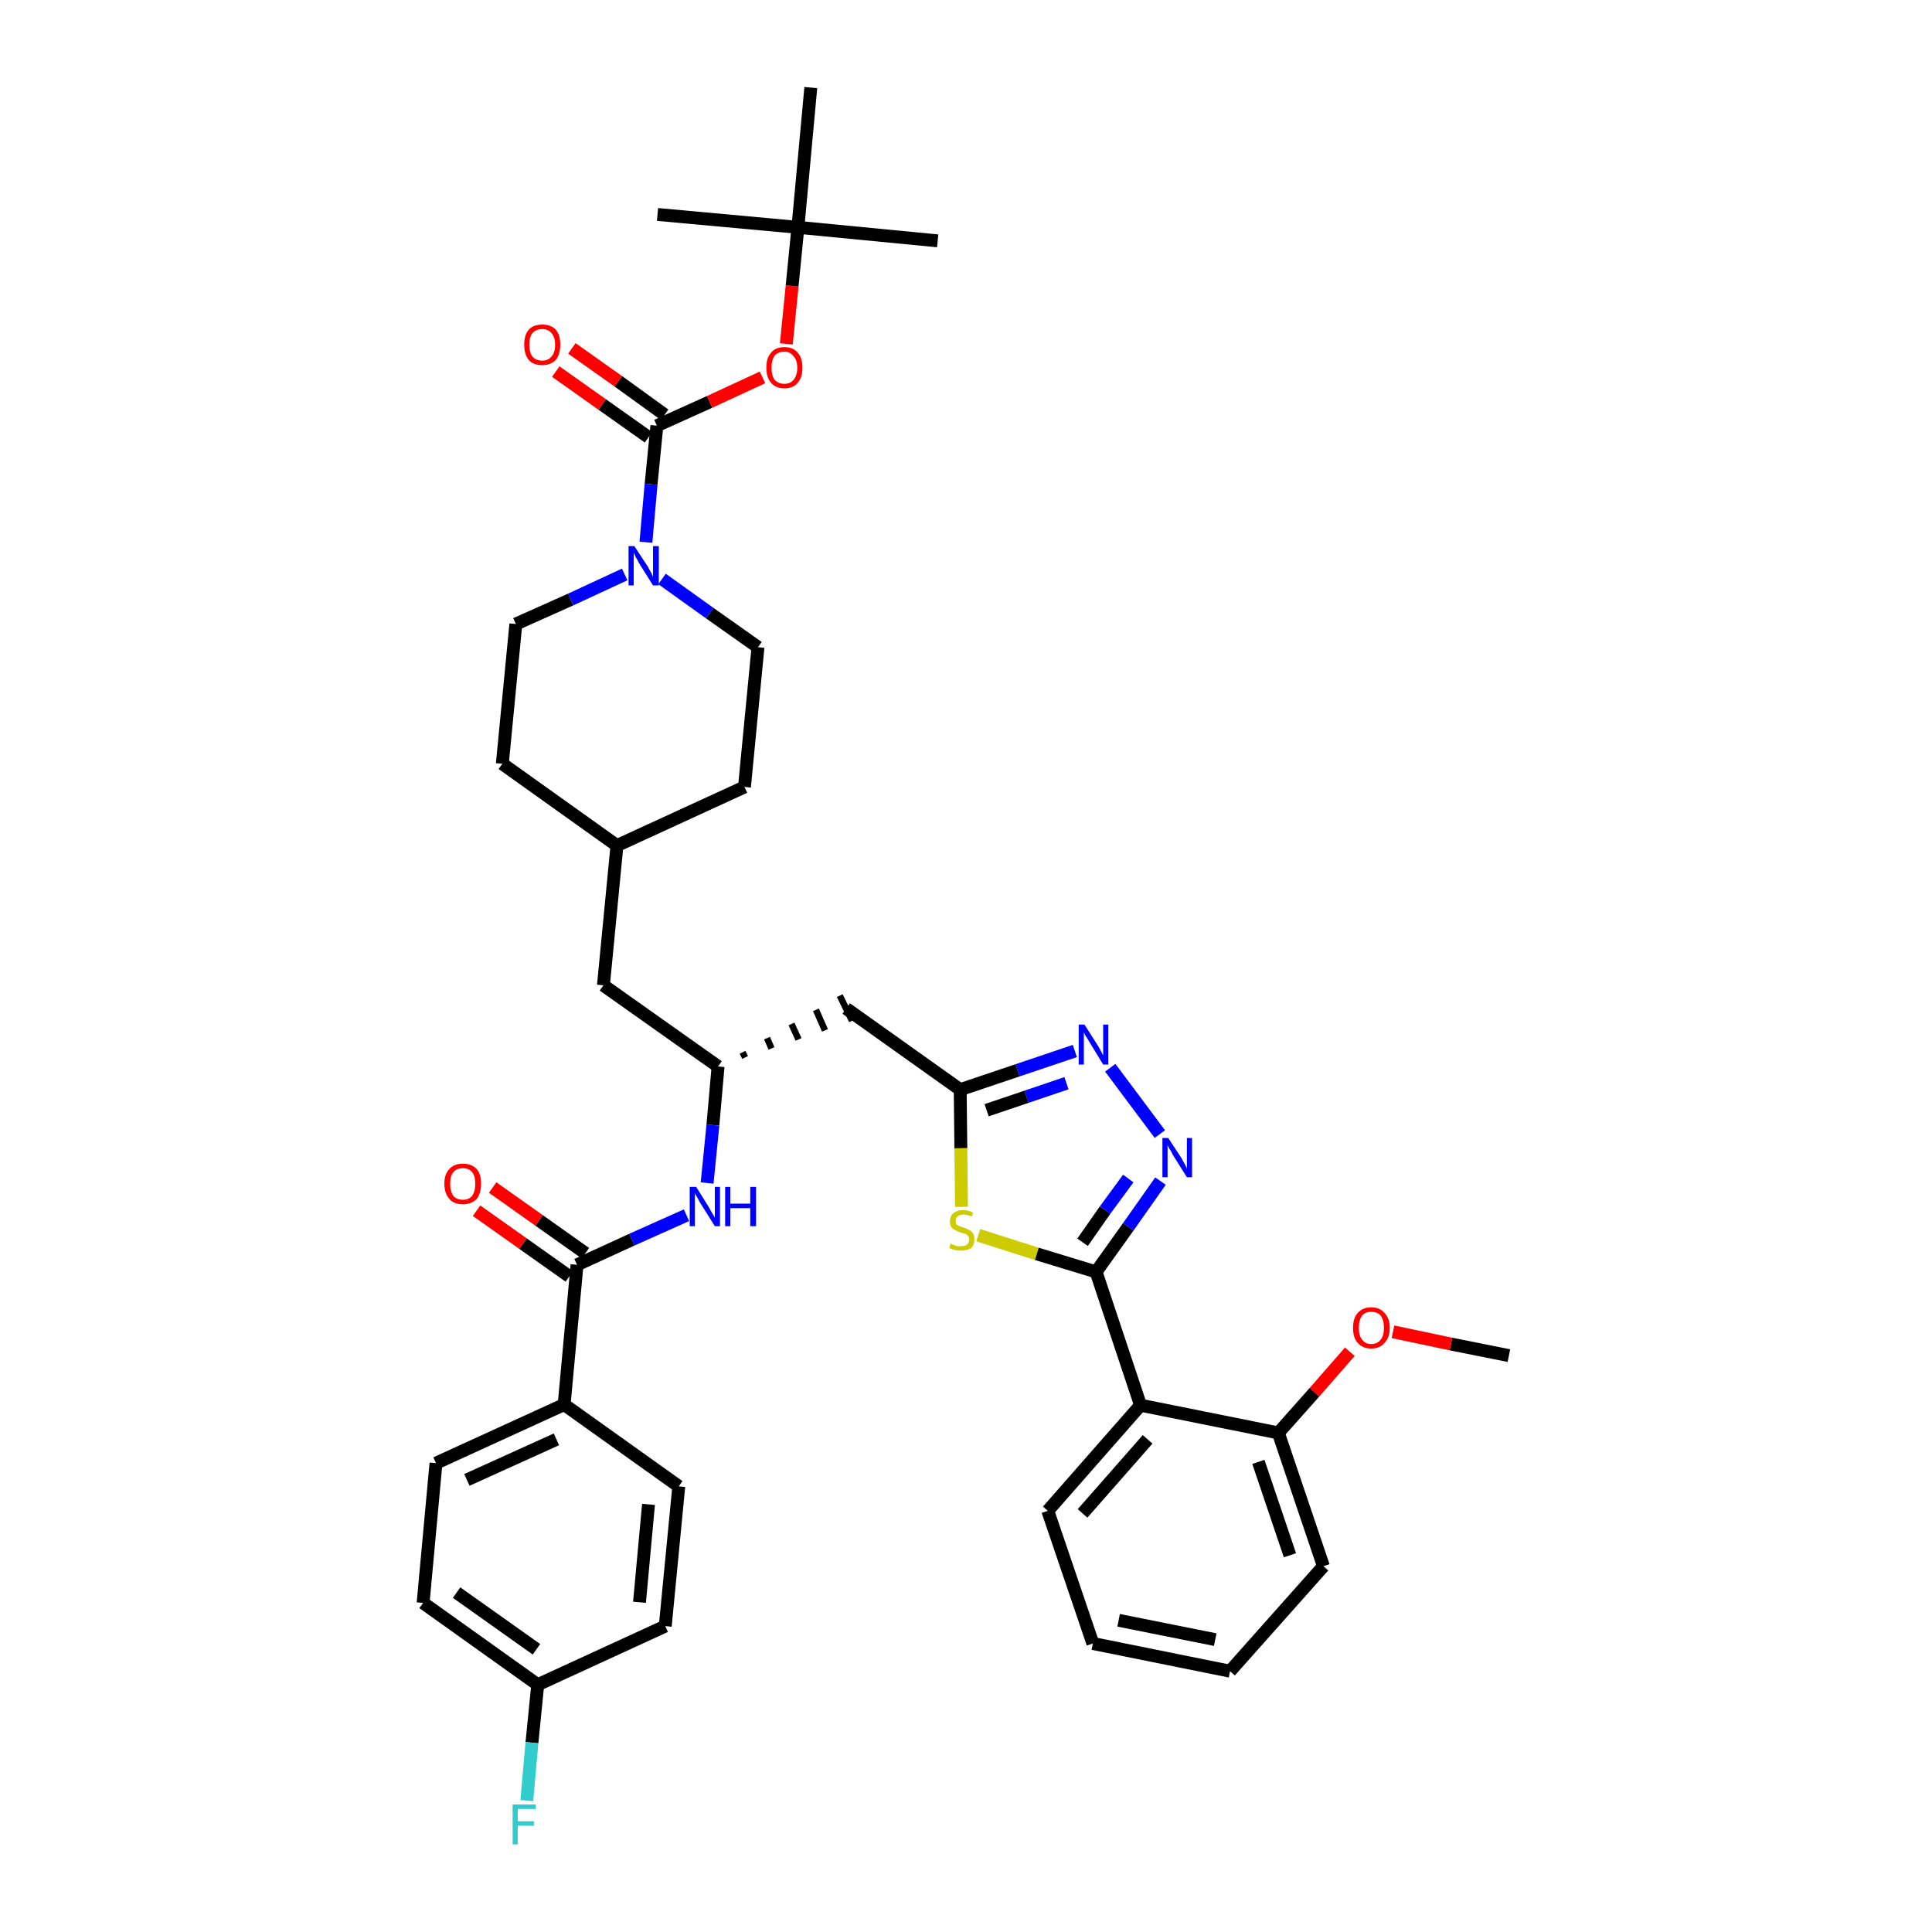 <?xml version='1.0' encoding='iso-8859-1'?>
<svg version='1.1' baseProfile='full'
              xmlns='http://www.w3.org/2000/svg'
                      xmlns:rdkit='http://www.rdkit.org/xml'
                      xmlns:xlink='http://www.w3.org/1999/xlink'
                  xml:space='preserve'
width='300px' height='300px' viewBox='0 0 300 300'>
<!-- END OF HEADER -->
<path class='bond-0 atom-0 atom-1' d='M 234.3,210.5 L 225.3,208.7' style='fill:none;fill-rule:evenodd;stroke:#000000;stroke-width:2.0px;stroke-linecap:butt;stroke-linejoin:miter;stroke-opacity:1' />
<path class='bond-0 atom-0 atom-1' d='M 225.3,208.7 L 216.3,206.8' style='fill:none;fill-rule:evenodd;stroke:#FF0000;stroke-width:2.0px;stroke-linecap:butt;stroke-linejoin:miter;stroke-opacity:1' />
<path class='bond-1 atom-1 atom-2' d='M 209.6,209.9 L 204.1,216.2' style='fill:none;fill-rule:evenodd;stroke:#FF0000;stroke-width:2.0px;stroke-linecap:butt;stroke-linejoin:miter;stroke-opacity:1' />
<path class='bond-1 atom-1 atom-2' d='M 204.1,216.2 L 198.5,222.5' style='fill:none;fill-rule:evenodd;stroke:#000000;stroke-width:2.0px;stroke-linecap:butt;stroke-linejoin:miter;stroke-opacity:1' />
<path class='bond-2 atom-2 atom-3' d='M 198.5,222.5 L 205.5,243.2' style='fill:none;fill-rule:evenodd;stroke:#000000;stroke-width:2.0px;stroke-linecap:butt;stroke-linejoin:miter;stroke-opacity:1' />
<path class='bond-2 atom-2 atom-3' d='M 195.4,227.0 L 200.3,241.5' style='fill:none;fill-rule:evenodd;stroke:#000000;stroke-width:2.0px;stroke-linecap:butt;stroke-linejoin:miter;stroke-opacity:1' />
<path class='bond-38 atom-7 atom-2' d='M 177.1,218.2 L 198.5,222.5' style='fill:none;fill-rule:evenodd;stroke:#000000;stroke-width:2.0px;stroke-linecap:butt;stroke-linejoin:miter;stroke-opacity:1' />
<path class='bond-3 atom-3 atom-4' d='M 205.5,243.2 L 191.0,259.5' style='fill:none;fill-rule:evenodd;stroke:#000000;stroke-width:2.0px;stroke-linecap:butt;stroke-linejoin:miter;stroke-opacity:1' />
<path class='bond-4 atom-4 atom-5' d='M 191.0,259.5 L 169.7,255.2' style='fill:none;fill-rule:evenodd;stroke:#000000;stroke-width:2.0px;stroke-linecap:butt;stroke-linejoin:miter;stroke-opacity:1' />
<path class='bond-4 atom-4 atom-5' d='M 188.7,254.6 L 173.7,251.6' style='fill:none;fill-rule:evenodd;stroke:#000000;stroke-width:2.0px;stroke-linecap:butt;stroke-linejoin:miter;stroke-opacity:1' />
<path class='bond-5 atom-5 atom-6' d='M 169.7,255.2 L 162.7,234.6' style='fill:none;fill-rule:evenodd;stroke:#000000;stroke-width:2.0px;stroke-linecap:butt;stroke-linejoin:miter;stroke-opacity:1' />
<path class='bond-6 atom-6 atom-7' d='M 162.7,234.6 L 177.1,218.2' style='fill:none;fill-rule:evenodd;stroke:#000000;stroke-width:2.0px;stroke-linecap:butt;stroke-linejoin:miter;stroke-opacity:1' />
<path class='bond-6 atom-6 atom-7' d='M 168.1,235.0 L 178.2,223.5' style='fill:none;fill-rule:evenodd;stroke:#000000;stroke-width:2.0px;stroke-linecap:butt;stroke-linejoin:miter;stroke-opacity:1' />
<path class='bond-7 atom-7 atom-8' d='M 177.1,218.2 L 170.2,197.5' style='fill:none;fill-rule:evenodd;stroke:#000000;stroke-width:2.0px;stroke-linecap:butt;stroke-linejoin:miter;stroke-opacity:1' />
<path class='bond-8 atom-8 atom-9' d='M 170.2,197.5 L 175.2,190.5' style='fill:none;fill-rule:evenodd;stroke:#000000;stroke-width:2.0px;stroke-linecap:butt;stroke-linejoin:miter;stroke-opacity:1' />
<path class='bond-8 atom-8 atom-9' d='M 175.2,190.5 L 180.2,183.4' style='fill:none;fill-rule:evenodd;stroke:#0000FF;stroke-width:2.0px;stroke-linecap:butt;stroke-linejoin:miter;stroke-opacity:1' />
<path class='bond-8 atom-8 atom-9' d='M 168.1,192.9 L 171.6,187.9' style='fill:none;fill-rule:evenodd;stroke:#000000;stroke-width:2.0px;stroke-linecap:butt;stroke-linejoin:miter;stroke-opacity:1' />
<path class='bond-8 atom-8 atom-9' d='M 171.6,187.9 L 175.2,183.0' style='fill:none;fill-rule:evenodd;stroke:#0000FF;stroke-width:2.0px;stroke-linecap:butt;stroke-linejoin:miter;stroke-opacity:1' />
<path class='bond-39 atom-38 atom-8' d='M 151.9,191.8 L 161.0,194.7' style='fill:none;fill-rule:evenodd;stroke:#CCCC00;stroke-width:2.0px;stroke-linecap:butt;stroke-linejoin:miter;stroke-opacity:1' />
<path class='bond-39 atom-38 atom-8' d='M 161.0,194.7 L 170.2,197.5' style='fill:none;fill-rule:evenodd;stroke:#000000;stroke-width:2.0px;stroke-linecap:butt;stroke-linejoin:miter;stroke-opacity:1' />
<path class='bond-9 atom-9 atom-10' d='M 180.1,176.1 L 172.4,165.8' style='fill:none;fill-rule:evenodd;stroke:#0000FF;stroke-width:2.0px;stroke-linecap:butt;stroke-linejoin:miter;stroke-opacity:1' />
<path class='bond-10 atom-10 atom-11' d='M 166.9,163.2 L 158.0,166.2' style='fill:none;fill-rule:evenodd;stroke:#0000FF;stroke-width:2.0px;stroke-linecap:butt;stroke-linejoin:miter;stroke-opacity:1' />
<path class='bond-10 atom-10 atom-11' d='M 158.0,166.2 L 149.1,169.2' style='fill:none;fill-rule:evenodd;stroke:#000000;stroke-width:2.0px;stroke-linecap:butt;stroke-linejoin:miter;stroke-opacity:1' />
<path class='bond-10 atom-10 atom-11' d='M 165.6,168.2 L 159.4,170.3' style='fill:none;fill-rule:evenodd;stroke:#0000FF;stroke-width:2.0px;stroke-linecap:butt;stroke-linejoin:miter;stroke-opacity:1' />
<path class='bond-10 atom-10 atom-11' d='M 159.4,170.3 L 153.2,172.4' style='fill:none;fill-rule:evenodd;stroke:#000000;stroke-width:2.0px;stroke-linecap:butt;stroke-linejoin:miter;stroke-opacity:1' />
<path class='bond-11 atom-11 atom-12' d='M 149.1,169.2 L 131.4,156.6' style='fill:none;fill-rule:evenodd;stroke:#000000;stroke-width:2.0px;stroke-linecap:butt;stroke-linejoin:miter;stroke-opacity:1' />
<path class='bond-37 atom-11 atom-38' d='M 149.1,169.2 L 149.2,178.3' style='fill:none;fill-rule:evenodd;stroke:#000000;stroke-width:2.0px;stroke-linecap:butt;stroke-linejoin:miter;stroke-opacity:1' />
<path class='bond-37 atom-11 atom-38' d='M 149.2,178.3 L 149.3,187.4' style='fill:none;fill-rule:evenodd;stroke:#CCCC00;stroke-width:2.0px;stroke-linecap:butt;stroke-linejoin:miter;stroke-opacity:1' />
<path class='bond-12 atom-13 atom-12' d='M 115.7,164.2 L 115.3,163.4' style='fill:none;fill-rule:evenodd;stroke:#000000;stroke-width:1.0px;stroke-linecap:butt;stroke-linejoin:miter;stroke-opacity:1' />
<path class='bond-12 atom-13 atom-12' d='M 119.8,162.8 L 119.1,161.2' style='fill:none;fill-rule:evenodd;stroke:#000000;stroke-width:1.0px;stroke-linecap:butt;stroke-linejoin:miter;stroke-opacity:1' />
<path class='bond-12 atom-13 atom-12' d='M 124.0,161.4 L 122.9,159.0' style='fill:none;fill-rule:evenodd;stroke:#000000;stroke-width:1.0px;stroke-linecap:butt;stroke-linejoin:miter;stroke-opacity:1' />
<path class='bond-12 atom-13 atom-12' d='M 128.1,160.0 L 126.7,156.8' style='fill:none;fill-rule:evenodd;stroke:#000000;stroke-width:1.0px;stroke-linecap:butt;stroke-linejoin:miter;stroke-opacity:1' />
<path class='bond-12 atom-13 atom-12' d='M 132.3,158.5 L 130.4,154.6' style='fill:none;fill-rule:evenodd;stroke:#000000;stroke-width:1.0px;stroke-linecap:butt;stroke-linejoin:miter;stroke-opacity:1' />
<path class='bond-13 atom-13 atom-14' d='M 111.5,165.6 L 93.7,153.0' style='fill:none;fill-rule:evenodd;stroke:#000000;stroke-width:2.0px;stroke-linecap:butt;stroke-linejoin:miter;stroke-opacity:1' />
<path class='bond-27 atom-13 atom-28' d='M 111.5,165.6 L 110.7,174.7' style='fill:none;fill-rule:evenodd;stroke:#000000;stroke-width:2.0px;stroke-linecap:butt;stroke-linejoin:miter;stroke-opacity:1' />
<path class='bond-27 atom-13 atom-28' d='M 110.7,174.7 L 109.8,183.7' style='fill:none;fill-rule:evenodd;stroke:#0000FF;stroke-width:2.0px;stroke-linecap:butt;stroke-linejoin:miter;stroke-opacity:1' />
<path class='bond-14 atom-14 atom-15' d='M 93.7,153.0 L 95.8,131.3' style='fill:none;fill-rule:evenodd;stroke:#000000;stroke-width:2.0px;stroke-linecap:butt;stroke-linejoin:miter;stroke-opacity:1' />
<path class='bond-15 atom-15 atom-16' d='M 95.8,131.3 L 115.6,122.2' style='fill:none;fill-rule:evenodd;stroke:#000000;stroke-width:2.0px;stroke-linecap:butt;stroke-linejoin:miter;stroke-opacity:1' />
<path class='bond-40 atom-27 atom-15' d='M 78.0,118.6 L 95.8,131.3' style='fill:none;fill-rule:evenodd;stroke:#000000;stroke-width:2.0px;stroke-linecap:butt;stroke-linejoin:miter;stroke-opacity:1' />
<path class='bond-16 atom-16 atom-17' d='M 115.6,122.2 L 117.7,100.5' style='fill:none;fill-rule:evenodd;stroke:#000000;stroke-width:2.0px;stroke-linecap:butt;stroke-linejoin:miter;stroke-opacity:1' />
<path class='bond-17 atom-17 atom-18' d='M 117.7,100.5 L 110.2,95.2' style='fill:none;fill-rule:evenodd;stroke:#000000;stroke-width:2.0px;stroke-linecap:butt;stroke-linejoin:miter;stroke-opacity:1' />
<path class='bond-17 atom-17 atom-18' d='M 110.2,95.2 L 102.8,89.9' style='fill:none;fill-rule:evenodd;stroke:#0000FF;stroke-width:2.0px;stroke-linecap:butt;stroke-linejoin:miter;stroke-opacity:1' />
<path class='bond-18 atom-18 atom-19' d='M 100.3,84.2 L 101.1,75.2' style='fill:none;fill-rule:evenodd;stroke:#0000FF;stroke-width:2.0px;stroke-linecap:butt;stroke-linejoin:miter;stroke-opacity:1' />
<path class='bond-18 atom-18 atom-19' d='M 101.1,75.2 L 102.0,66.1' style='fill:none;fill-rule:evenodd;stroke:#000000;stroke-width:2.0px;stroke-linecap:butt;stroke-linejoin:miter;stroke-opacity:1' />
<path class='bond-25 atom-18 atom-26' d='M 97.0,89.2 L 88.6,93.1' style='fill:none;fill-rule:evenodd;stroke:#0000FF;stroke-width:2.0px;stroke-linecap:butt;stroke-linejoin:miter;stroke-opacity:1' />
<path class='bond-25 atom-18 atom-26' d='M 88.6,93.1 L 80.1,96.9' style='fill:none;fill-rule:evenodd;stroke:#000000;stroke-width:2.0px;stroke-linecap:butt;stroke-linejoin:miter;stroke-opacity:1' />
<path class='bond-19 atom-19 atom-20' d='M 103.2,64.4 L 96.0,59.2' style='fill:none;fill-rule:evenodd;stroke:#000000;stroke-width:2.0px;stroke-linecap:butt;stroke-linejoin:miter;stroke-opacity:1' />
<path class='bond-19 atom-19 atom-20' d='M 96.0,59.2 L 88.8,54.1' style='fill:none;fill-rule:evenodd;stroke:#FF0000;stroke-width:2.0px;stroke-linecap:butt;stroke-linejoin:miter;stroke-opacity:1' />
<path class='bond-19 atom-19 atom-20' d='M 100.7,67.9 L 93.5,62.8' style='fill:none;fill-rule:evenodd;stroke:#000000;stroke-width:2.0px;stroke-linecap:butt;stroke-linejoin:miter;stroke-opacity:1' />
<path class='bond-19 atom-19 atom-20' d='M 93.5,62.8 L 86.3,57.7' style='fill:none;fill-rule:evenodd;stroke:#FF0000;stroke-width:2.0px;stroke-linecap:butt;stroke-linejoin:miter;stroke-opacity:1' />
<path class='bond-20 atom-19 atom-21' d='M 102.0,66.1 L 110.2,62.4' style='fill:none;fill-rule:evenodd;stroke:#000000;stroke-width:2.0px;stroke-linecap:butt;stroke-linejoin:miter;stroke-opacity:1' />
<path class='bond-20 atom-19 atom-21' d='M 110.2,62.4 L 118.4,58.6' style='fill:none;fill-rule:evenodd;stroke:#FF0000;stroke-width:2.0px;stroke-linecap:butt;stroke-linejoin:miter;stroke-opacity:1' />
<path class='bond-21 atom-21 atom-22' d='M 122.1,53.4 L 123.0,44.4' style='fill:none;fill-rule:evenodd;stroke:#FF0000;stroke-width:2.0px;stroke-linecap:butt;stroke-linejoin:miter;stroke-opacity:1' />
<path class='bond-21 atom-21 atom-22' d='M 123.0,44.4 L 123.9,35.3' style='fill:none;fill-rule:evenodd;stroke:#000000;stroke-width:2.0px;stroke-linecap:butt;stroke-linejoin:miter;stroke-opacity:1' />
<path class='bond-22 atom-22 atom-23' d='M 123.9,35.3 L 145.6,37.4' style='fill:none;fill-rule:evenodd;stroke:#000000;stroke-width:2.0px;stroke-linecap:butt;stroke-linejoin:miter;stroke-opacity:1' />
<path class='bond-23 atom-22 atom-24' d='M 123.9,35.3 L 102.1,33.3' style='fill:none;fill-rule:evenodd;stroke:#000000;stroke-width:2.0px;stroke-linecap:butt;stroke-linejoin:miter;stroke-opacity:1' />
<path class='bond-24 atom-22 atom-25' d='M 123.9,35.3 L 125.9,13.6' style='fill:none;fill-rule:evenodd;stroke:#000000;stroke-width:2.0px;stroke-linecap:butt;stroke-linejoin:miter;stroke-opacity:1' />
<path class='bond-26 atom-26 atom-27' d='M 80.1,96.9 L 78.0,118.6' style='fill:none;fill-rule:evenodd;stroke:#000000;stroke-width:2.0px;stroke-linecap:butt;stroke-linejoin:miter;stroke-opacity:1' />
<path class='bond-28 atom-28 atom-29' d='M 106.6,188.7 L 98.1,192.5' style='fill:none;fill-rule:evenodd;stroke:#0000FF;stroke-width:2.0px;stroke-linecap:butt;stroke-linejoin:miter;stroke-opacity:1' />
<path class='bond-28 atom-28 atom-29' d='M 98.1,192.5 L 89.6,196.4' style='fill:none;fill-rule:evenodd;stroke:#000000;stroke-width:2.0px;stroke-linecap:butt;stroke-linejoin:miter;stroke-opacity:1' />
<path class='bond-29 atom-29 atom-30' d='M 90.9,194.6 L 83.7,189.5' style='fill:none;fill-rule:evenodd;stroke:#000000;stroke-width:2.0px;stroke-linecap:butt;stroke-linejoin:miter;stroke-opacity:1' />
<path class='bond-29 atom-29 atom-30' d='M 83.7,189.5 L 76.5,184.4' style='fill:none;fill-rule:evenodd;stroke:#FF0000;stroke-width:2.0px;stroke-linecap:butt;stroke-linejoin:miter;stroke-opacity:1' />
<path class='bond-29 atom-29 atom-30' d='M 88.4,198.2 L 81.2,193.1' style='fill:none;fill-rule:evenodd;stroke:#000000;stroke-width:2.0px;stroke-linecap:butt;stroke-linejoin:miter;stroke-opacity:1' />
<path class='bond-29 atom-29 atom-30' d='M 81.2,193.1 L 74.0,188.0' style='fill:none;fill-rule:evenodd;stroke:#FF0000;stroke-width:2.0px;stroke-linecap:butt;stroke-linejoin:miter;stroke-opacity:1' />
<path class='bond-30 atom-29 atom-31' d='M 89.6,196.4 L 87.6,218.1' style='fill:none;fill-rule:evenodd;stroke:#000000;stroke-width:2.0px;stroke-linecap:butt;stroke-linejoin:miter;stroke-opacity:1' />
<path class='bond-31 atom-31 atom-32' d='M 87.6,218.1 L 67.7,227.2' style='fill:none;fill-rule:evenodd;stroke:#000000;stroke-width:2.0px;stroke-linecap:butt;stroke-linejoin:miter;stroke-opacity:1' />
<path class='bond-31 atom-31 atom-32' d='M 86.4,223.5 L 72.5,229.8' style='fill:none;fill-rule:evenodd;stroke:#000000;stroke-width:2.0px;stroke-linecap:butt;stroke-linejoin:miter;stroke-opacity:1' />
<path class='bond-41 atom-37 atom-31' d='M 105.4,230.8 L 87.6,218.1' style='fill:none;fill-rule:evenodd;stroke:#000000;stroke-width:2.0px;stroke-linecap:butt;stroke-linejoin:miter;stroke-opacity:1' />
<path class='bond-32 atom-32 atom-33' d='M 67.7,227.2 L 65.7,248.9' style='fill:none;fill-rule:evenodd;stroke:#000000;stroke-width:2.0px;stroke-linecap:butt;stroke-linejoin:miter;stroke-opacity:1' />
<path class='bond-33 atom-33 atom-34' d='M 65.7,248.9 L 83.5,261.6' style='fill:none;fill-rule:evenodd;stroke:#000000;stroke-width:2.0px;stroke-linecap:butt;stroke-linejoin:miter;stroke-opacity:1' />
<path class='bond-33 atom-33 atom-34' d='M 70.9,247.3 L 83.3,256.1' style='fill:none;fill-rule:evenodd;stroke:#000000;stroke-width:2.0px;stroke-linecap:butt;stroke-linejoin:miter;stroke-opacity:1' />
<path class='bond-34 atom-34 atom-35' d='M 83.5,261.6 L 82.6,270.6' style='fill:none;fill-rule:evenodd;stroke:#000000;stroke-width:2.0px;stroke-linecap:butt;stroke-linejoin:miter;stroke-opacity:1' />
<path class='bond-34 atom-34 atom-35' d='M 82.6,270.6 L 81.8,279.6' style='fill:none;fill-rule:evenodd;stroke:#33CCCC;stroke-width:2.0px;stroke-linecap:butt;stroke-linejoin:miter;stroke-opacity:1' />
<path class='bond-35 atom-34 atom-36' d='M 83.5,261.6 L 103.3,252.5' style='fill:none;fill-rule:evenodd;stroke:#000000;stroke-width:2.0px;stroke-linecap:butt;stroke-linejoin:miter;stroke-opacity:1' />
<path class='bond-36 atom-36 atom-37' d='M 103.3,252.5 L 105.4,230.8' style='fill:none;fill-rule:evenodd;stroke:#000000;stroke-width:2.0px;stroke-linecap:butt;stroke-linejoin:miter;stroke-opacity:1' />
<path class='bond-36 atom-36 atom-37' d='M 99.3,248.8 L 100.7,233.6' style='fill:none;fill-rule:evenodd;stroke:#000000;stroke-width:2.0px;stroke-linecap:butt;stroke-linejoin:miter;stroke-opacity:1' />
<path  class='atom-1' d='M 210.1 206.2
Q 210.1 204.7, 210.8 203.9
Q 211.6 203.0, 212.9 203.0
Q 214.3 203.0, 215.0 203.9
Q 215.8 204.7, 215.8 206.2
Q 215.8 207.7, 215.0 208.5
Q 214.3 209.4, 212.9 209.4
Q 211.6 209.4, 210.8 208.5
Q 210.1 207.7, 210.1 206.2
M 212.9 208.7
Q 213.9 208.7, 214.4 208.0
Q 214.9 207.4, 214.9 206.2
Q 214.9 205.0, 214.4 204.3
Q 213.9 203.7, 212.9 203.7
Q 212.0 203.7, 211.5 204.3
Q 211.0 205.0, 211.0 206.2
Q 211.0 207.4, 211.5 208.0
Q 212.0 208.7, 212.9 208.7
' fill='#FF0000'/>
<path  class='atom-9' d='M 181.4 176.7
L 183.5 179.9
Q 183.7 180.3, 184.0 180.8
Q 184.3 181.4, 184.3 181.5
L 184.3 176.7
L 185.1 176.7
L 185.1 182.8
L 184.3 182.8
L 182.1 179.3
Q 181.9 178.8, 181.6 178.4
Q 181.3 177.9, 181.3 177.7
L 181.3 182.8
L 180.5 182.8
L 180.5 176.7
L 181.4 176.7
' fill='#0000FF'/>
<path  class='atom-10' d='M 168.4 159.1
L 170.5 162.4
Q 170.7 162.7, 171.0 163.3
Q 171.3 163.9, 171.3 163.9
L 171.3 159.1
L 172.1 159.1
L 172.1 165.3
L 171.3 165.3
L 169.1 161.7
Q 168.9 161.3, 168.6 160.9
Q 168.3 160.4, 168.3 160.2
L 168.3 165.3
L 167.5 165.3
L 167.5 159.1
L 168.4 159.1
' fill='#0000FF'/>
<path  class='atom-18' d='M 98.5 84.8
L 100.6 88.0
Q 100.8 88.4, 101.1 88.9
Q 101.4 89.5, 101.4 89.6
L 101.4 84.8
L 102.3 84.8
L 102.3 90.9
L 101.4 90.9
L 99.2 87.4
Q 99.0 86.9, 98.7 86.5
Q 98.5 86.0, 98.4 85.8
L 98.4 90.9
L 97.6 90.9
L 97.6 84.8
L 98.5 84.8
' fill='#0000FF'/>
<path  class='atom-20' d='M 81.4 53.5
Q 81.4 52.0, 82.1 51.2
Q 82.8 50.4, 84.2 50.4
Q 85.6 50.4, 86.3 51.2
Q 87.0 52.0, 87.0 53.5
Q 87.0 55.0, 86.3 55.9
Q 85.5 56.7, 84.2 56.7
Q 82.8 56.7, 82.1 55.9
Q 81.4 55.0, 81.4 53.5
M 84.2 56.0
Q 85.1 56.0, 85.6 55.4
Q 86.2 54.8, 86.2 53.5
Q 86.2 52.3, 85.6 51.7
Q 85.1 51.1, 84.2 51.1
Q 83.3 51.1, 82.7 51.7
Q 82.2 52.3, 82.2 53.5
Q 82.2 54.8, 82.7 55.4
Q 83.3 56.0, 84.2 56.0
' fill='#FF0000'/>
<path  class='atom-21' d='M 119.0 57.1
Q 119.0 55.6, 119.7 54.8
Q 120.4 53.9, 121.8 53.9
Q 123.2 53.9, 123.9 54.8
Q 124.6 55.6, 124.6 57.1
Q 124.6 58.6, 123.9 59.4
Q 123.2 60.3, 121.8 60.3
Q 120.4 60.3, 119.7 59.4
Q 119.0 58.6, 119.0 57.1
M 121.8 59.6
Q 122.7 59.6, 123.2 59.0
Q 123.8 58.3, 123.8 57.1
Q 123.8 55.9, 123.2 55.3
Q 122.7 54.6, 121.8 54.6
Q 120.9 54.6, 120.3 55.2
Q 119.8 55.9, 119.8 57.1
Q 119.8 58.3, 120.3 59.0
Q 120.9 59.6, 121.8 59.6
' fill='#FF0000'/>
<path  class='atom-28' d='M 108.1 184.3
L 110.1 187.5
Q 110.3 187.9, 110.6 188.4
Q 111.0 189.0, 111.0 189.1
L 111.0 184.3
L 111.8 184.3
L 111.8 190.4
L 111.0 190.4
L 108.8 186.9
Q 108.5 186.4, 108.3 186.0
Q 108.0 185.5, 107.9 185.3
L 107.9 190.4
L 107.1 190.4
L 107.1 184.3
L 108.1 184.3
' fill='#0000FF'/>
<path  class='atom-28' d='M 112.6 184.3
L 113.4 184.3
L 113.4 186.9
L 116.5 186.9
L 116.5 184.3
L 117.4 184.3
L 117.4 190.4
L 116.5 190.4
L 116.5 187.6
L 113.4 187.6
L 113.4 190.4
L 112.6 190.4
L 112.6 184.3
' fill='#0000FF'/>
<path  class='atom-30' d='M 69.0 183.8
Q 69.0 182.3, 69.8 181.5
Q 70.5 180.7, 71.9 180.7
Q 73.2 180.7, 74.0 181.5
Q 74.7 182.3, 74.7 183.8
Q 74.7 185.3, 74.0 186.2
Q 73.2 187.0, 71.9 187.0
Q 70.5 187.0, 69.8 186.2
Q 69.0 185.3, 69.0 183.8
M 71.9 186.3
Q 72.8 186.3, 73.3 185.7
Q 73.8 185.0, 73.8 183.8
Q 73.8 182.6, 73.3 182.0
Q 72.8 181.4, 71.9 181.4
Q 70.9 181.4, 70.4 182.0
Q 69.9 182.6, 69.9 183.8
Q 69.9 185.0, 70.4 185.7
Q 70.9 186.3, 71.9 186.3
' fill='#FF0000'/>
<path  class='atom-35' d='M 79.6 280.2
L 83.2 280.2
L 83.2 280.9
L 80.4 280.9
L 80.4 282.8
L 82.9 282.8
L 82.9 283.5
L 80.4 283.5
L 80.4 286.4
L 79.6 286.4
L 79.6 280.2
' fill='#33CCCC'/>
<path  class='atom-38' d='M 147.6 193.1
Q 147.7 193.1, 148.0 193.3
Q 148.3 193.4, 148.6 193.5
Q 148.9 193.5, 149.2 193.5
Q 149.8 193.5, 150.1 193.3
Q 150.5 193.0, 150.5 192.5
Q 150.5 192.1, 150.3 191.9
Q 150.1 191.7, 149.9 191.6
Q 149.6 191.5, 149.2 191.4
Q 148.6 191.2, 148.3 191.0
Q 148.0 190.9, 147.7 190.5
Q 147.5 190.2, 147.5 189.7
Q 147.5 188.9, 148.0 188.4
Q 148.6 187.9, 149.6 187.9
Q 150.3 187.9, 151.1 188.3
L 150.9 188.9
Q 150.2 188.6, 149.6 188.6
Q 149.0 188.6, 148.7 188.9
Q 148.4 189.1, 148.4 189.6
Q 148.4 189.9, 148.5 190.1
Q 148.7 190.3, 149.0 190.4
Q 149.2 190.5, 149.6 190.6
Q 150.2 190.8, 150.5 191.0
Q 150.9 191.2, 151.1 191.5
Q 151.3 191.9, 151.3 192.5
Q 151.3 193.3, 150.8 193.8
Q 150.2 194.2, 149.2 194.2
Q 148.7 194.2, 148.3 194.1
Q 147.9 194.0, 147.4 193.8
L 147.6 193.1
' fill='#CCCC00'/>
</svg>
